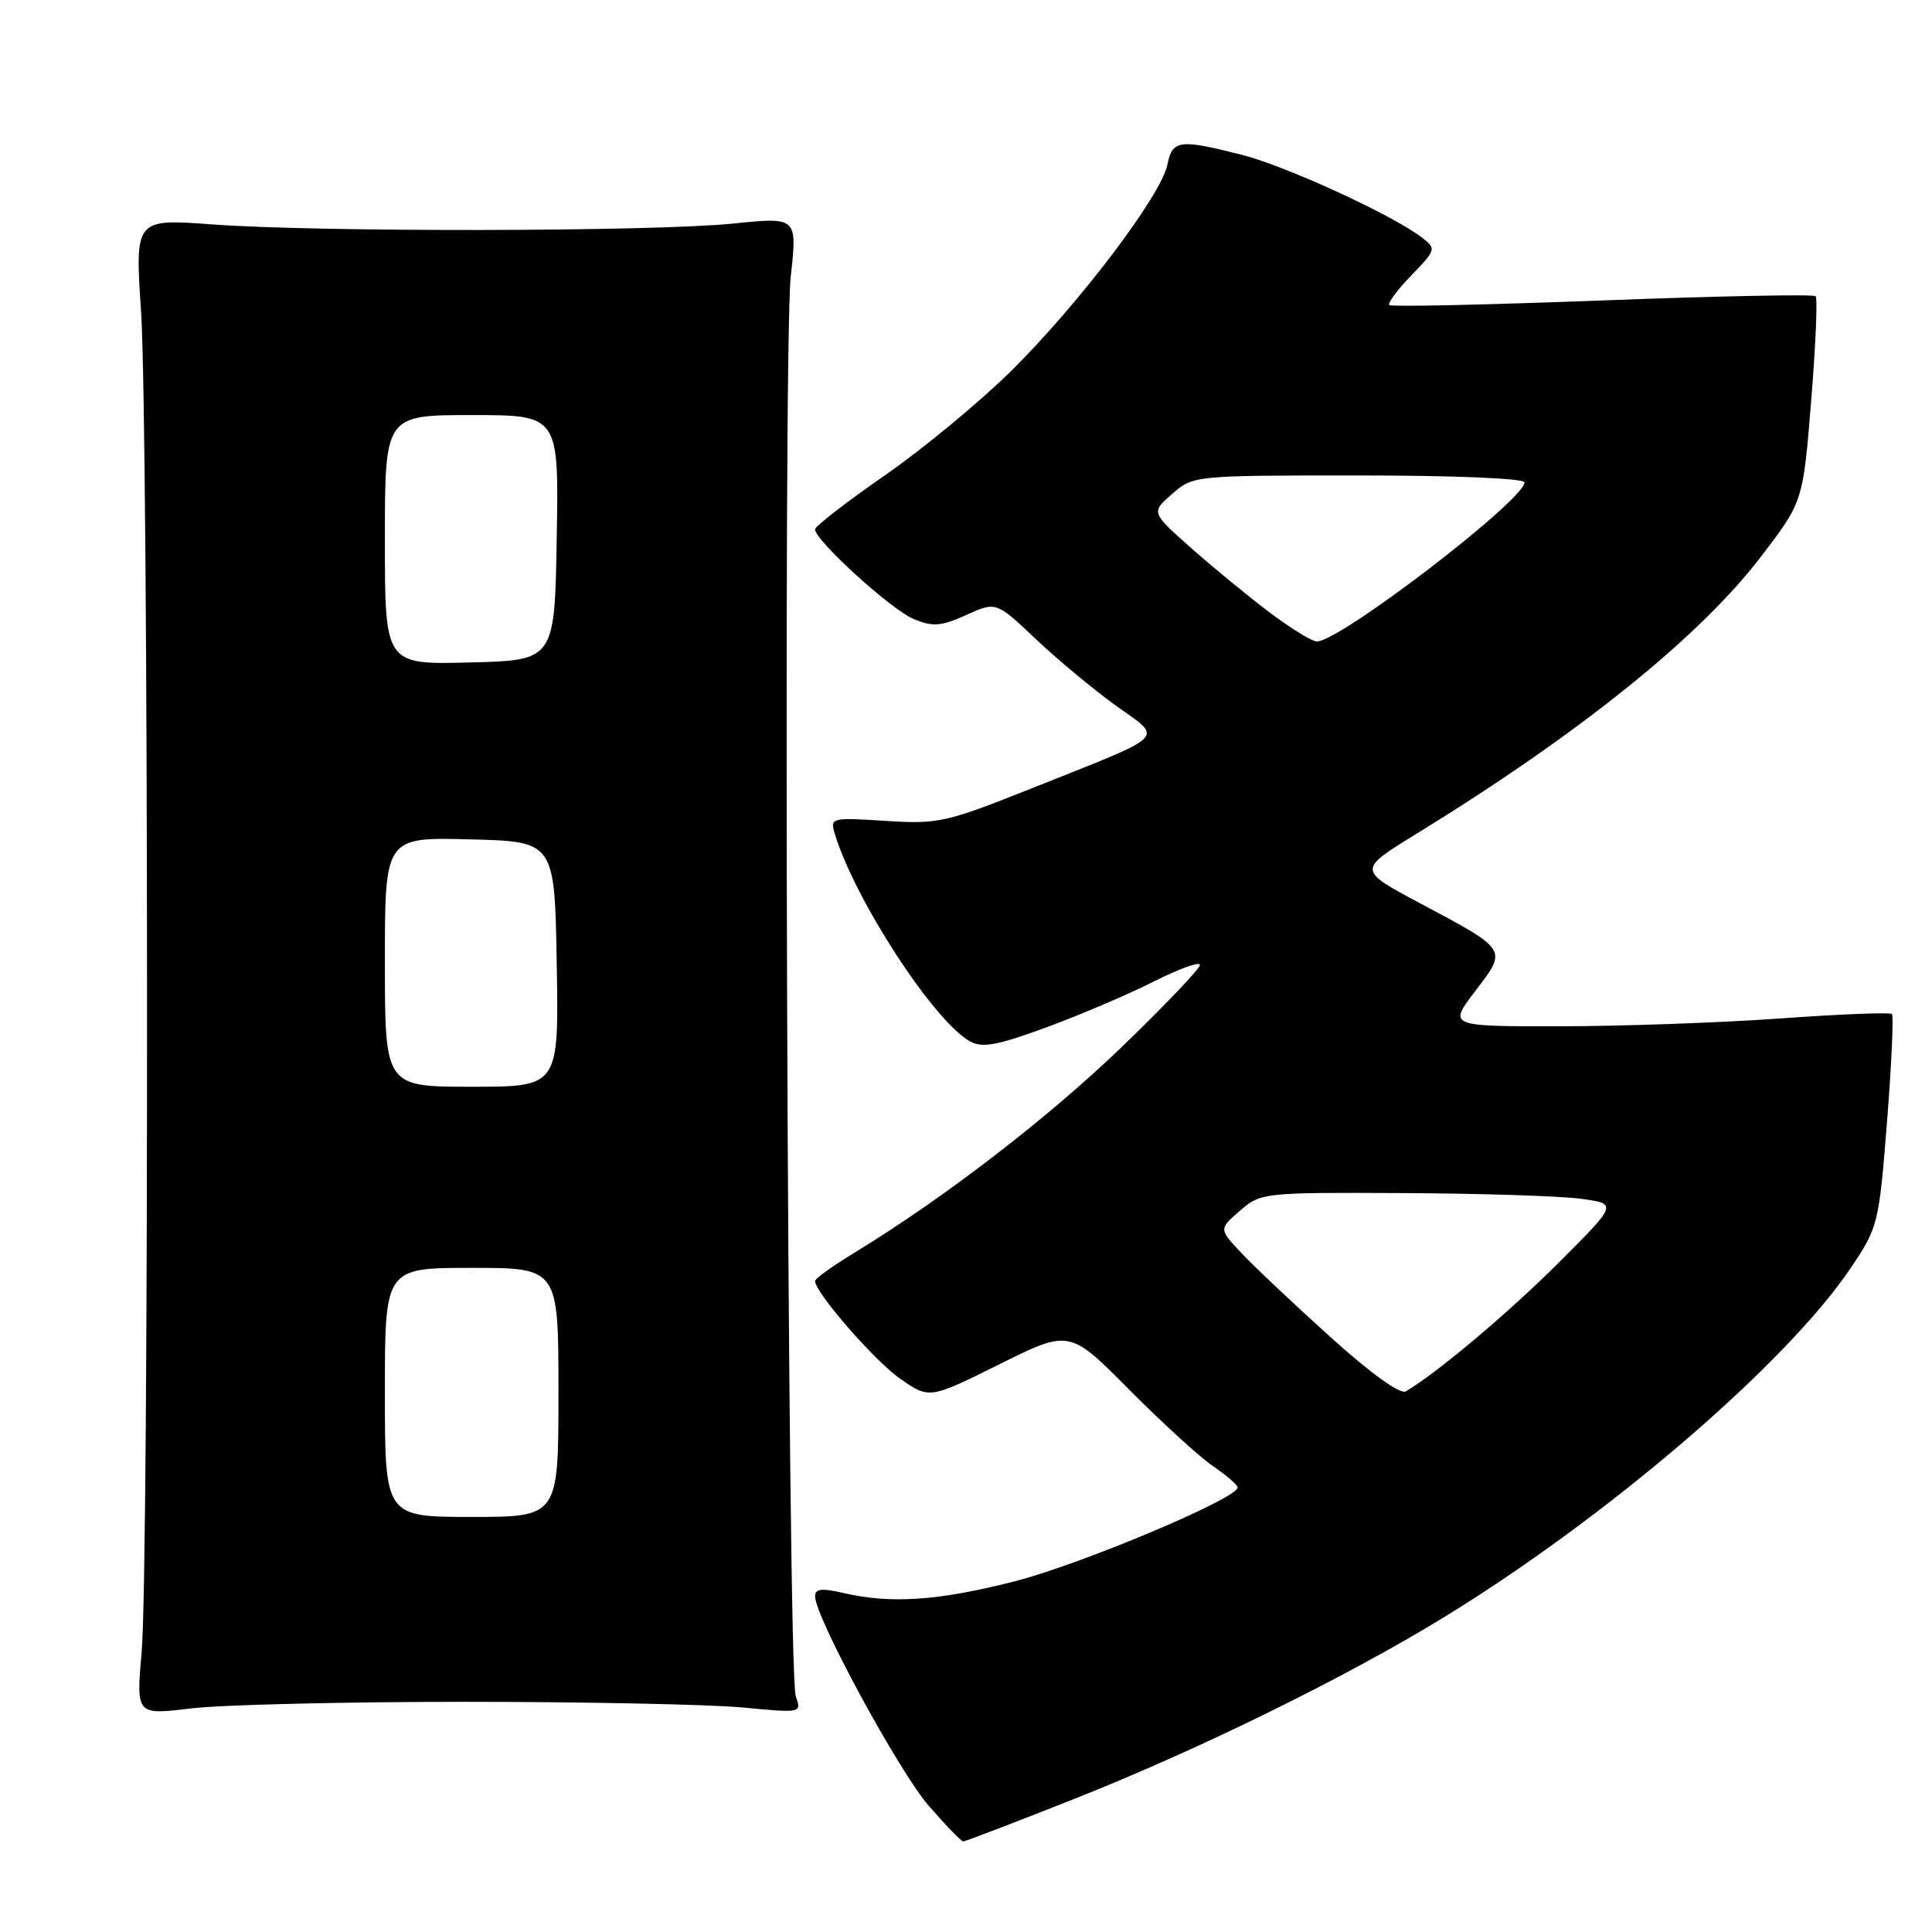<?xml version="1.0" encoding="UTF-8" standalone="no"?>
<!DOCTYPE svg PUBLIC "-//W3C//DTD SVG 1.1//EN" "http://www.w3.org/Graphics/SVG/1.1/DTD/svg11.dtd" >
<svg xmlns="http://www.w3.org/2000/svg" xmlns:xlink="http://www.w3.org/1999/xlink" version="1.1" viewBox="0 0 256 256">
 <g >
 <path fill="currentColor"
d=" M 142.31 238.38 C 158.83 231.84 178.41 222.22 191.37 214.27 C 213.14 200.92 236.70 180.68 245.24 168.00 C 248.86 162.62 248.97 162.19 250.04 148.65 C 250.64 141.03 250.93 134.60 250.69 134.36 C 250.45 134.12 243.78 134.38 235.88 134.95 C 227.97 135.52 214.84 135.98 206.70 135.99 C 191.91 136.00 191.91 136.00 195.48 131.32 C 199.75 125.73 199.86 125.92 188.19 119.70 C 179.88 115.28 179.88 115.28 187.69 110.48 C 209.23 97.25 225.15 84.44 233.29 73.82 C 238.91 66.48 238.91 66.48 239.99 53.11 C 240.59 45.75 240.85 39.52 240.58 39.25 C 240.31 38.97 227.59 39.23 212.31 39.81 C 197.03 40.39 184.33 40.67 184.09 40.42 C 183.84 40.17 185.16 38.40 187.01 36.49 C 190.29 33.10 190.33 32.96 188.44 31.50 C 184.62 28.53 170.39 21.99 164.54 20.51 C 156.26 18.41 155.34 18.53 154.68 21.84 C 153.88 25.86 143.05 40.16 134.09 49.05 C 129.89 53.21 122.31 59.48 117.23 63.00 C 112.15 66.52 108.00 69.74 108.00 70.14 C 108.00 71.61 118.10 80.80 121.06 82.02 C 123.61 83.08 124.67 83.00 128.03 81.49 C 131.99 79.70 131.99 79.70 137.25 84.68 C 140.15 87.42 144.92 91.38 147.86 93.50 C 154.17 98.03 155.09 97.13 136.60 104.50 C 125.33 108.99 124.30 109.22 117.33 108.77 C 110.21 108.31 109.98 108.37 110.59 110.40 C 113.21 119.15 123.76 135.37 128.54 137.99 C 130.17 138.89 132.16 138.52 138.71 136.11 C 143.18 134.46 149.58 131.73 152.92 130.04 C 156.26 128.35 159.00 127.37 159.00 127.86 C 159.00 128.35 154.33 133.24 148.63 138.74 C 138.85 148.16 125.07 158.76 113.25 165.97 C 110.36 167.73 108.00 169.42 108.00 169.73 C 108.00 171.27 115.92 180.36 119.29 182.70 C 123.15 185.38 123.15 185.38 132.43 180.77 C 141.71 176.16 141.71 176.16 149.60 184.11 C 153.95 188.49 158.96 193.07 160.74 194.28 C 162.53 195.50 163.99 196.77 163.99 197.10 C 164.01 198.55 143.08 207.35 134.35 209.56 C 124.28 212.12 118.02 212.54 111.75 211.08 C 108.88 210.41 108.00 210.52 108.00 211.52 C 108.00 214.25 119.09 234.69 123.04 239.25 C 125.30 241.86 127.37 244.00 127.64 244.00 C 127.90 244.00 134.50 241.47 142.31 238.38 Z  M 61.50 225.50 C 77.45 225.50 94.04 225.84 98.37 226.25 C 106.22 226.99 106.23 226.99 105.44 224.75 C 104.34 221.60 103.72 46.24 104.78 36.63 C 105.65 28.75 105.65 28.75 97.07 29.63 C 86.53 30.70 42.23 30.77 28.19 29.74 C 17.88 28.98 17.88 28.98 18.69 41.24 C 19.70 56.48 19.77 207.43 18.77 218.88 C 18.04 227.25 18.04 227.25 25.27 226.38 C 29.25 225.89 45.55 225.50 61.50 225.50 Z  M 176.28 177.16 C 171.45 172.80 166.15 167.80 164.50 166.04 C 161.50 162.85 161.50 162.85 164.31 160.42 C 167.07 158.04 167.40 158.00 185.81 158.09 C 196.09 158.14 206.72 158.47 209.43 158.84 C 214.35 159.50 214.35 159.50 206.58 167.27 C 199.90 173.94 190.40 181.94 186.28 184.36 C 185.54 184.80 181.66 182.01 176.28 177.16 Z  M 168.36 81.25 C 165.61 79.19 160.91 75.34 157.93 72.70 C 152.50 67.90 152.50 67.90 155.31 65.45 C 158.10 63.01 158.20 63.00 180.06 63.00 C 192.67 63.00 202.00 63.39 202.00 63.92 C 202.00 66.26 177.55 85.00 174.49 85.00 C 173.87 85.00 171.11 83.31 168.36 81.25 Z  M 51.00 184.50 C 51.00 168.00 51.00 168.00 62.50 168.00 C 74.00 168.00 74.00 168.00 74.00 184.50 C 74.00 201.00 74.00 201.00 62.50 201.00 C 51.00 201.00 51.00 201.00 51.00 184.50 Z  M 51.00 127.47 C 51.00 110.93 51.00 110.93 62.25 111.22 C 73.50 111.50 73.50 111.50 73.77 127.75 C 74.05 144.00 74.05 144.00 62.52 144.00 C 51.00 144.00 51.00 144.00 51.00 127.47 Z  M 51.00 71.53 C 51.00 55.00 51.00 55.00 62.52 55.00 C 74.05 55.00 74.05 55.00 73.77 71.25 C 73.50 87.50 73.50 87.50 62.25 87.78 C 51.00 88.07 51.00 88.07 51.00 71.53 Z "/>
</g>
</svg>